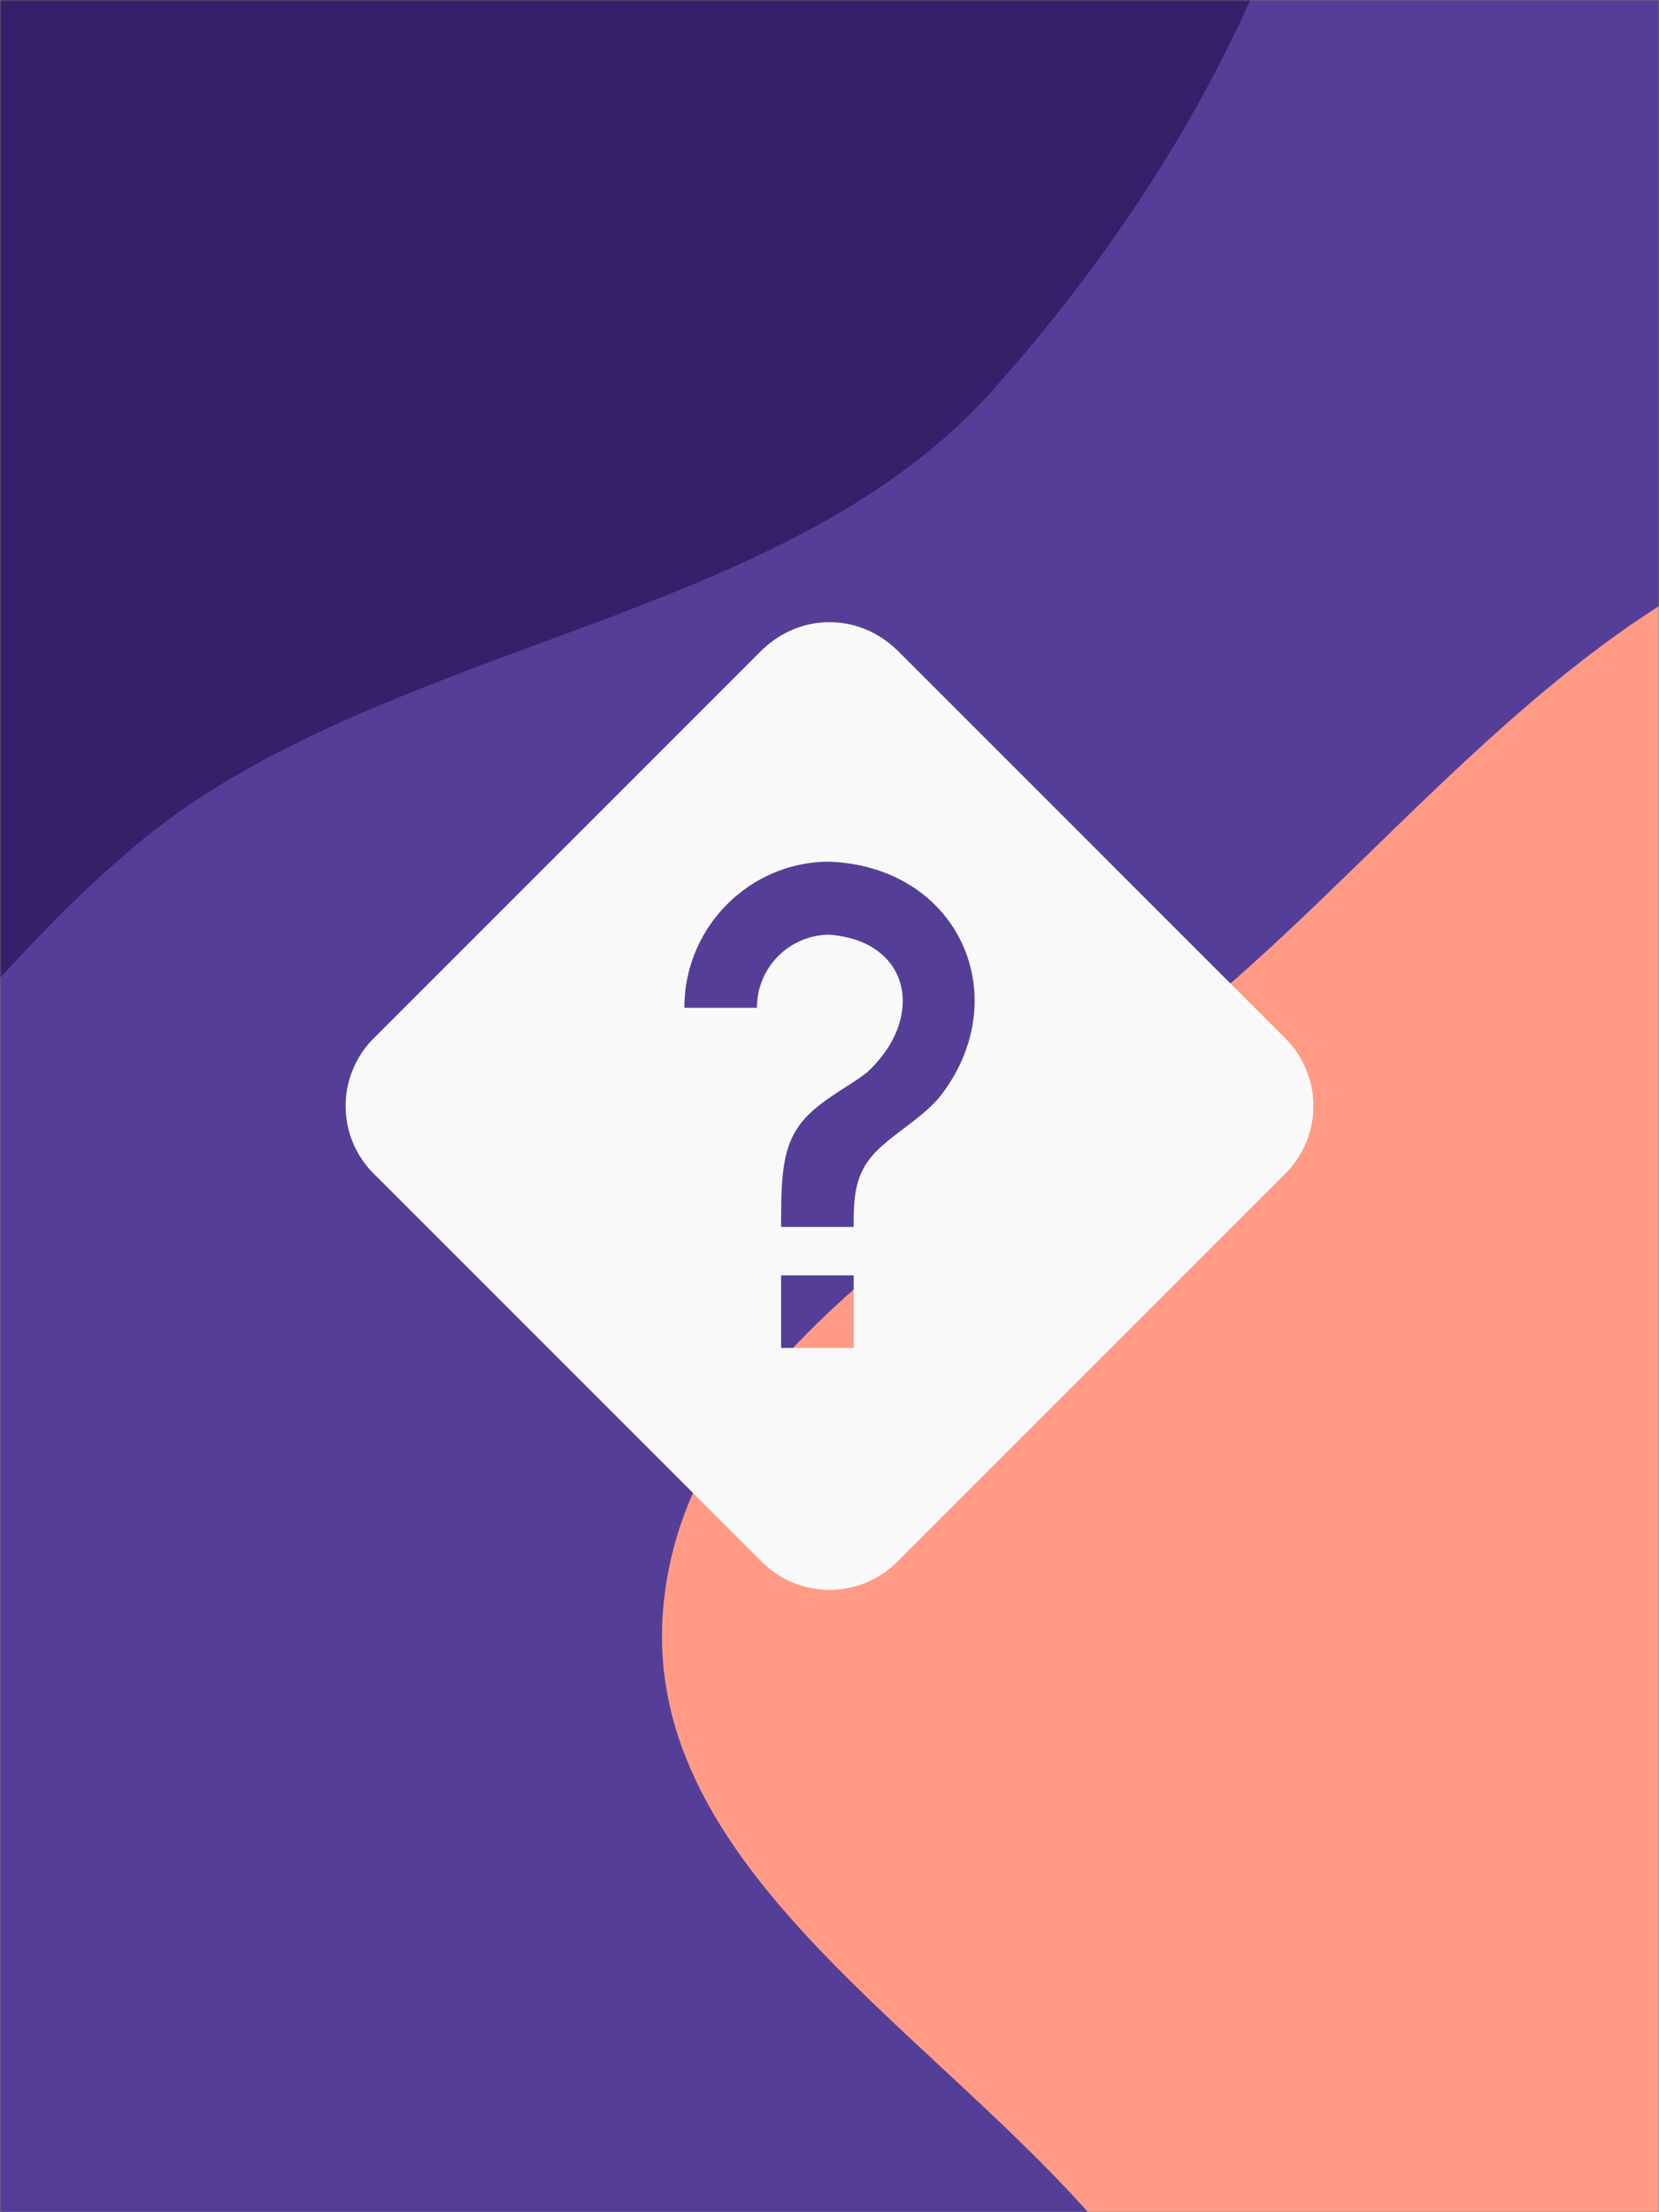 <svg xmlns="http://www.w3.org/2000/svg" width="600" height="800" preserveAspectRatio="none" viewBox="0 0 600 800"><rect x="0" y="0" width="600" height="800" fill="#808080" stroke="none"/><g fill="none" mask="url(#a)"><path fill="#553E98" d="M0 0h600v800H0z"/><path fill="#371f69" d="M0 580c120 10 180-130 270-190s220-70 290-150c80-90 140-210 120-320S520-250 420-310C340 30 250 0 160-20S-10-50-90-20s-150 70-200 140-60 150-85 230c-30 100-130 200-90 290s190 70 270 130c45-340 85-200 195-190" style="transform:translate(-200px,-100px)"/><path fill="#FF9B85" d="M600 1060c100 30 230 40 310-40s30-210 70-310c35-90 130-150 140-240 10-100-10-220-90-290s-200-40-300-60c-90-20-180-60-270-30S310 200 240 260C170 330 50 380 40 480s110 160 170 240c50 70 90 130 150 180 70 60 140 140 230 160" style="transform:translate(200px,100px)"/><path d="M300 225c-8.748 0-17.496 3.324-24.669 10.322L135.366 375.287a34.536 34.536 0 0 0 0 49.338L275.331 564.59a34.536 34.536 0 0 0 49.338 0l139.965-139.965a34.536 34.536 0 0 0 0-49.338L324.669 235.322C317.496 228.324 308.748 225 300 225m0 86.603c47.238 1.925 67.708 49.513 39.89 85.03-7.348 8.747-19.07 14.52-25.019 22.044-6.123 7.523-6.123 16.27-6.123 25.018h-26.244c0-14.871 0-27.293 6.124-36.04 5.773-8.748 17.495-13.997 24.844-19.77 21.52-19.77 15.92-47.589-13.472-49.863-14.346 0-26.243 11.722-26.243 26.418h-26.244c0-29.218 23.62-52.837 52.487-52.837m-17.496 149.588h26.244v26.243h-26.244z" style="fill:#f9f9f9;stroke-width:17.496"/></g><defs><mask id="a"><path fill="#fff" d="M0 0h600v800H0z"/></mask></defs></svg>